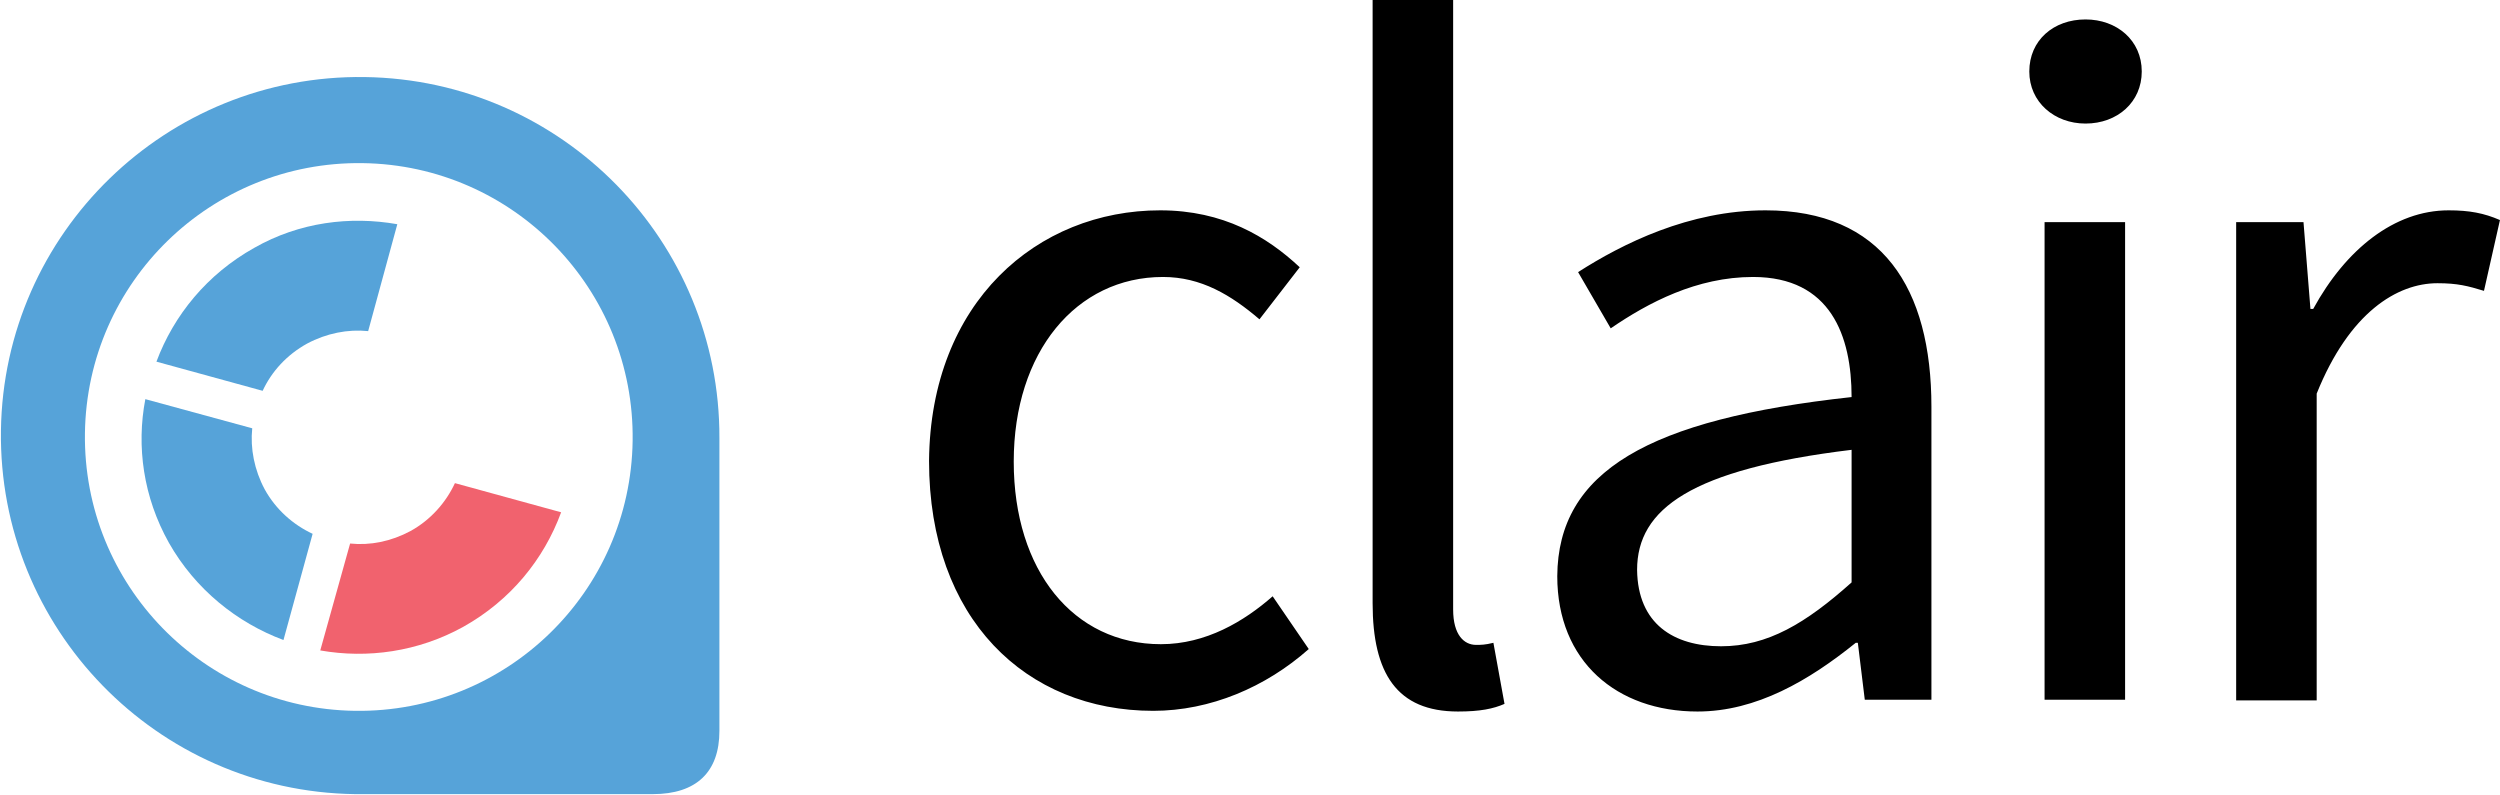 <?xml version="1.0" encoding="UTF-8"?>
<svg width="2501px" height="795px" viewBox="0 0 2501 795" version="1.1" xmlns="http://www.w3.org/2000/svg" xmlns:xlink="http://www.w3.org/1999/xlink">
    <!-- Generator: Sketch 54.1 (76490) - https://sketchapp.com -->
    <title>clair</title>
    <desc>Created with Sketch.</desc>
    <g id="Page-1" stroke="none" stroke-width="1" fill="none" fill-rule="evenodd">
        <g id="clair" transform="translate(-6, 0)" fill-rule="nonzero">
            <path d="M1166.667,210.417 C1229.861,210.417 1273.611,236.806 1306.25,267.361 L1265.972,319.444 C1237.5,295.139 1207.639,277.083 1169.444,277.083 C1082.639,277.083 1020.139,352.083 1020.139,461.806 C1020.139,570.833 1079.861,644.444 1167.361,644.444 C1212.5,644.444 1250.694,621.528 1279.167,596.528 L1315.278,649.306 C1272.222,687.5 1216.667,711.111 1159.722,711.111 C1032.639,711.111 935.417,619.444 935.417,461.111 C936.806,302.083 1043.75,210.417 1166.667,210.417 L1166.667,210.417 Z M1379.167,0 L1459.722,0 L1459.722,609.722 C1459.722,635.417 1470.833,645.139 1482.639,645.139 C1487.5,645.139 1491.667,645.139 1500,643.056 L1511.111,704.167 C1500,709.028 1486.806,711.806 1464.583,711.806 C1403.472,711.806 1379.167,673.611 1379.167,603.472 L1379.167,0 Z M1858.333,397.222 C1858.333,336.111 1837.5,277.083 1759.722,277.083 C1703.472,277.083 1654.861,302.778 1617.361,328.472 L1584.722,272.222 C1629.167,243.75 1695.833,210.417 1772.222,210.417 C1888.889,210.417 1938.194,288.194 1938.194,406.944 L1938.194,700 L1871.528,700 L1864.583,643.056 L1862.5,643.056 C1815.972,680.556 1763.194,711.806 1704.167,711.806 C1623.611,711.806 1563.889,661.806 1563.889,576.389 C1564.583,471.528 1654.861,419.444 1858.333,397.222 L1858.333,397.222 Z M1727.778,646.528 C1774.306,646.528 1812.5,623.611 1858.333,582.639 L1858.333,450 C1697.917,469.444 1643.75,509.028 1643.75,570.139 C1644.444,624.306 1680.556,646.528 1727.778,646.528 Z M2036.111,71.528 C2036.111,40.278 2060.417,19.444 2092.361,19.444 C2123.611,19.444 2148.611,40.278 2148.611,71.528 C2148.611,102.083 2124.306,123.611 2092.361,123.611 C2061.111,123.611 2036.111,102.083 2036.111,71.528 Z M2051.389,222.222 L2131.944,222.222 L2131.944,700 L2051.389,700 L2051.389,222.222 Z M2243.75,222.222 L2310.417,222.222 L2317.361,309.028 L2320.139,309.028 C2352.778,249.306 2401.389,210.417 2455.556,210.417 C2476.389,210.417 2490.972,213.194 2506.944,220.139 L2490.972,290.972 C2475,286.111 2464.583,283.333 2444.444,283.333 C2404.167,283.333 2356.25,312.5 2323.611,393.75 L2323.611,700.694 L2243.056,700.694 L2243.056,222.222 L2243.75,222.222 Z" id="Shape" fill="#000000"></path>
            <g id="Group" transform="translate(0, 76.389)">
                <path d="M370.833,0.694 C172.917,-2.083 9.722,156.25 6.944,354.167 C4.167,552.083 162.5,715.278 361.111,718.056 L659.028,718.056 C702.778,718.056 725.694,695.833 725.694,654.861 L725.694,361.806 C726.389,165.278 568.75,3.472 370.833,0.694 Z M361.111,634.722 C209.722,632.639 88.889,508.333 90.972,356.944 C93.056,205.556 217.361,84.722 368.75,86.806 C520.139,88.889 640.972,213.194 638.889,364.583 C636.806,515.972 512.5,636.806 361.111,634.722 Z" id="Shape" fill="#56A3D9"></path>
                <path d="M268.75,314.583 C277.778,295.139 293.056,278.472 313.194,267.361 C332.639,256.944 354.167,252.778 374.306,254.861 L403.472,147.917 C356.25,139.583 305.556,145.833 260.417,171.528 C213.194,197.917 179.861,238.889 162.5,285.417 L268.75,314.583 L268.75,314.583 Z M318.75,457.639 C299.306,448.611 281.944,433.333 270.833,413.194 C260.417,393.75 256.25,372.222 258.333,352.083 L151.389,322.917 C142.361,370.139 149.306,420.833 175,466.667 C201.389,513.194 243.056,546.528 289.583,563.889 L318.75,457.639 L318.75,457.639 Z" id="Shape" fill="#56A3D9"></path>
                <path d="M461.111,406.944 C452.083,426.389 436.806,443.75 416.667,454.861 C397.222,465.278 376.389,469.444 356.25,467.361 L326.389,574.306 C373.611,582.639 424.306,575.694 469.444,550.694 C516.667,524.306 550,483.333 567.361,436.111 L461.111,406.944 L461.111,406.944 Z" id="Path" fill="#F1626E"></path>
            </g>
        </g>
    </g>
</svg>